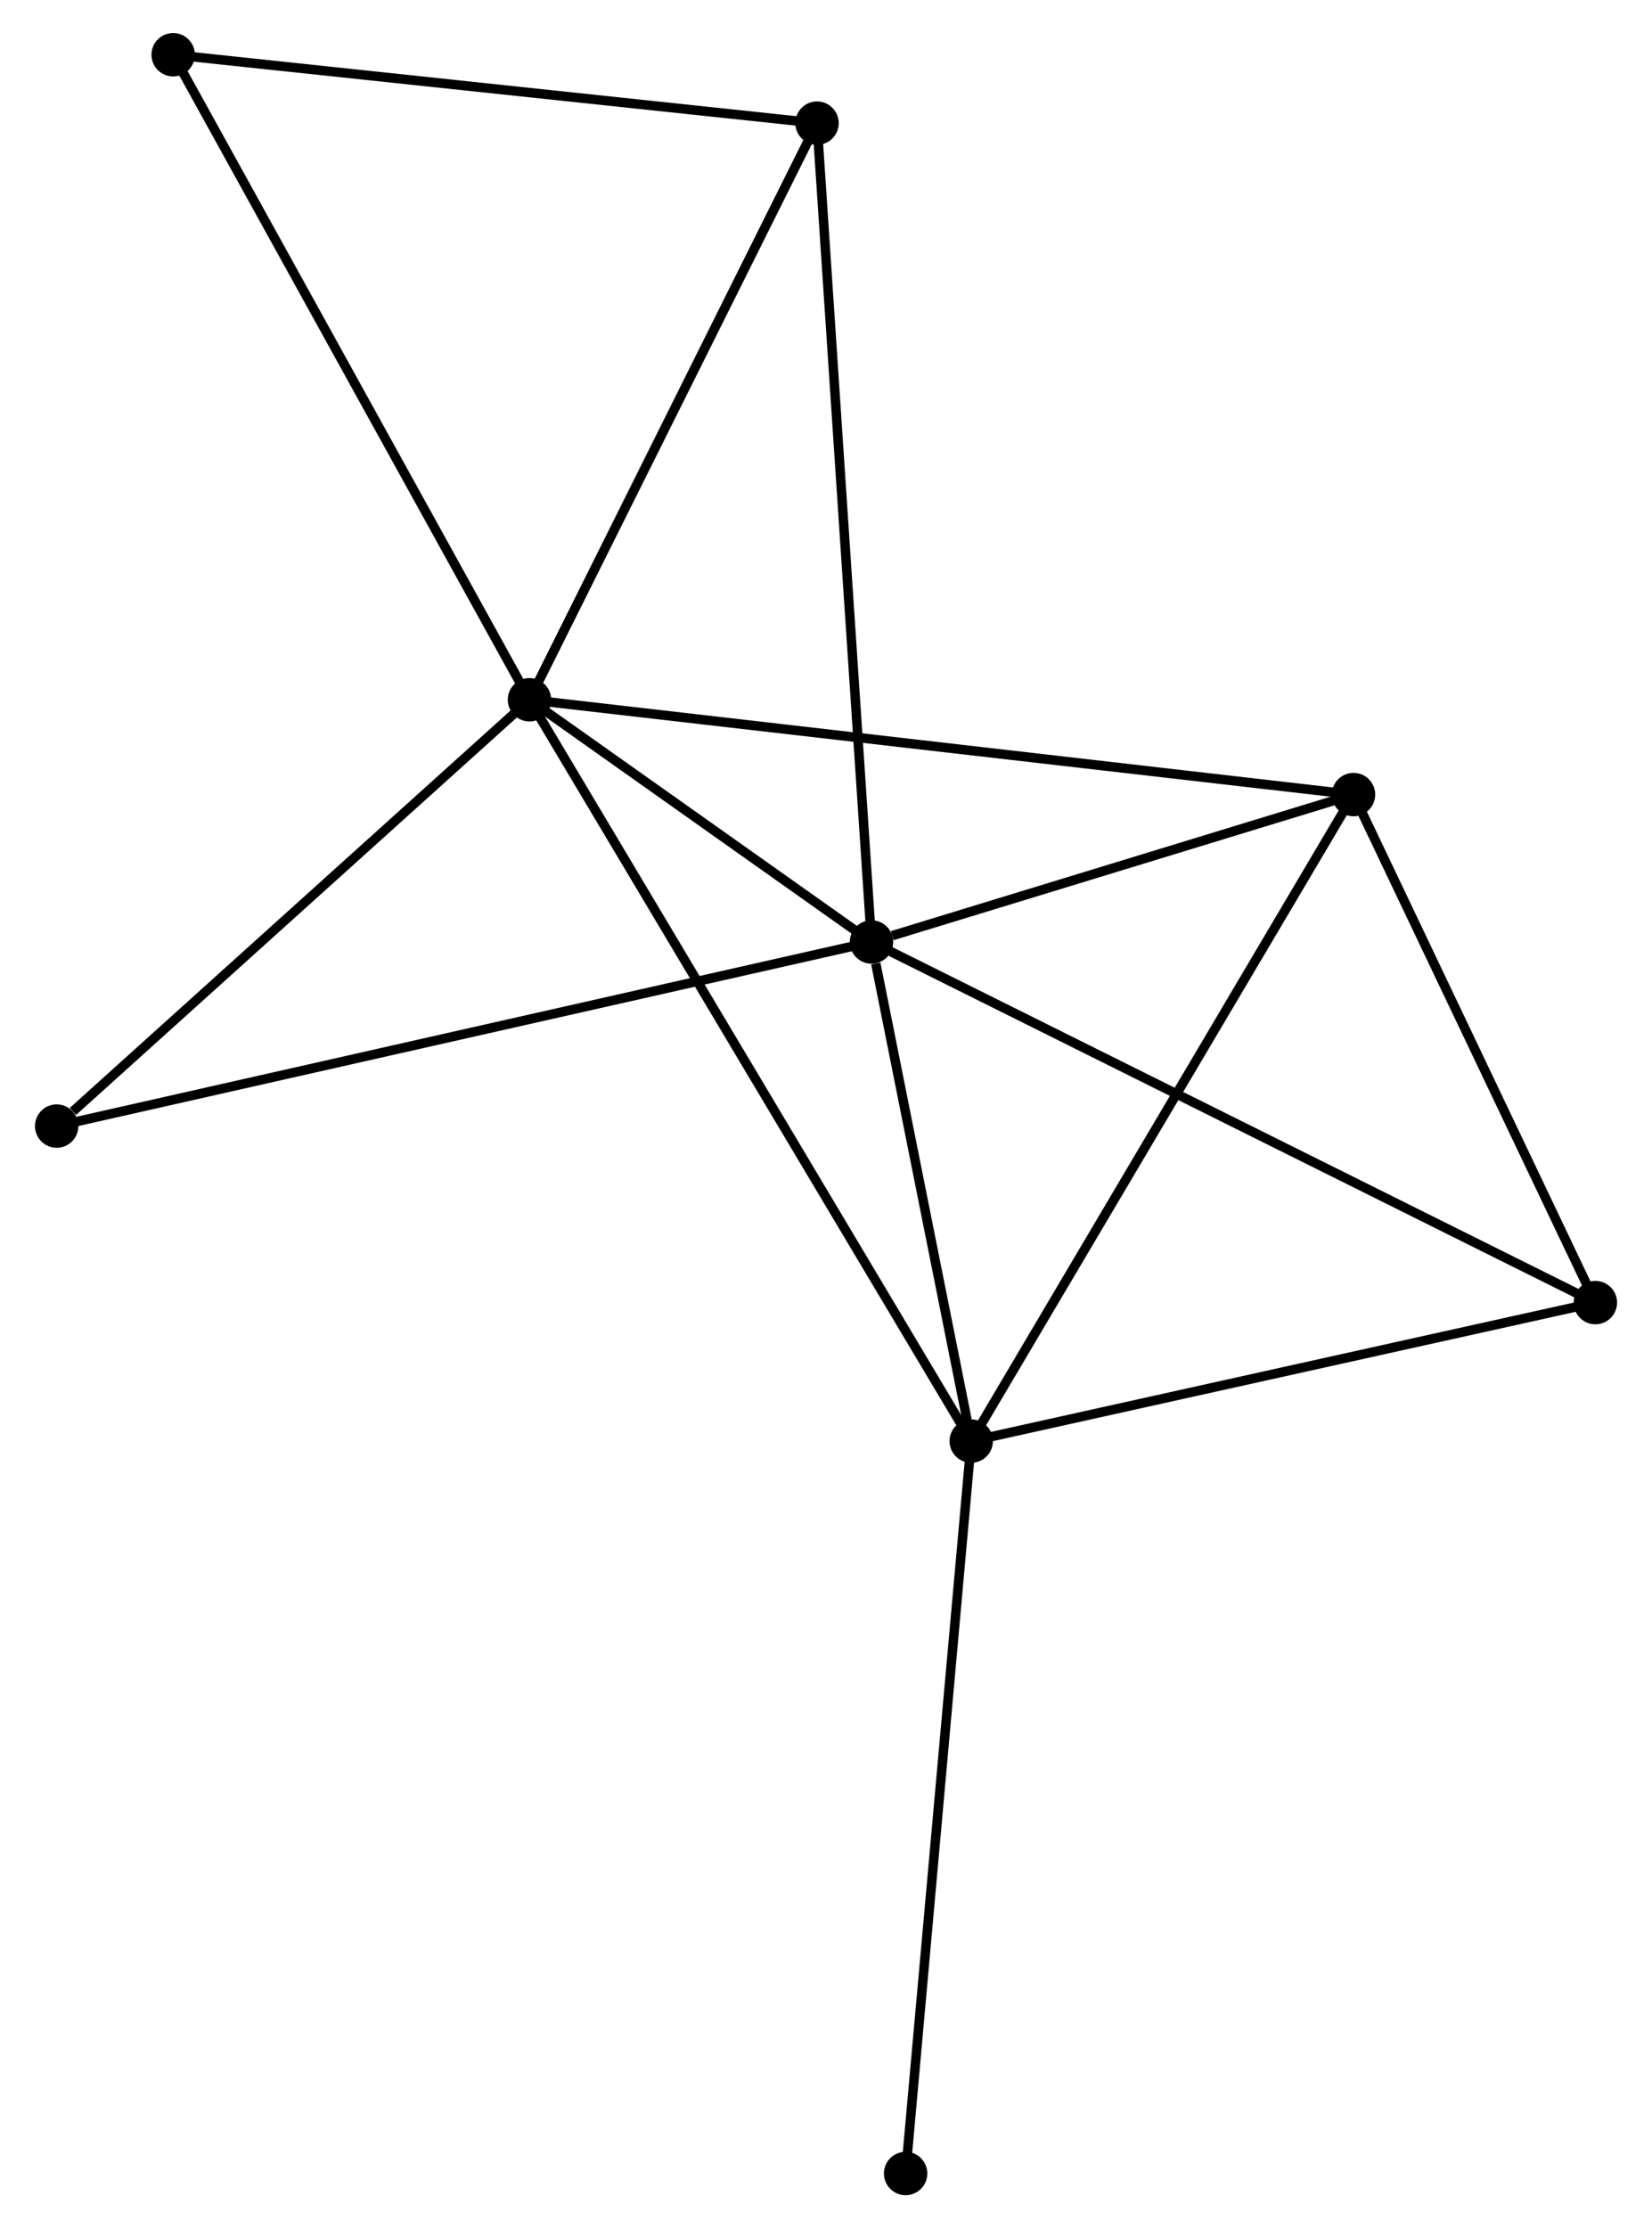 <?xml version="1.0" encoding="UTF-8" standalone="no"?>
<!DOCTYPE svg PUBLIC "-//W3C//DTD SVG 1.1//EN"
 "http://www.w3.org/Graphics/SVG/1.1/DTD/svg11.dtd">
<!-- Generated by graphviz version 2.36.0 (20140111.2315)
 -->
<!-- Title: %3 Pages: 1 -->
<svg width="175pt" height="236pt"
 viewBox="0.00 0.00 174.67 236.11" xmlns="http://www.w3.org/2000/svg" xmlns:xlink="http://www.w3.org/1999/xlink">
<g id="graph0" class="graph" transform="scale(1 1) rotate(0) translate(4 232.105)">
<title>%3</title>
<!-- 0 -->
<g id="node1" class="node"><title>0</title>
<ellipse fill="black" stroke="black" cx="51.908" cy="-157.958" rx="1.8" ry="1.8"/>
</g>
<!-- 1 -->
<g id="node2" class="node"><title>1</title>
<ellipse fill="black" stroke="black" cx="88.157" cy="-132.292" rx="1.8" ry="1.8"/>
</g>
<!-- 0&#45;&#45;1 -->
<g id="edge1" class="edge"><title>0&#45;&#45;1</title>
<path fill="none" stroke="black" d="M53.466,-156.855C59.428,-152.633 80.763,-137.527 86.645,-133.362"/>
</g>
<!-- 2 -->
<g id="node3" class="node"><title>2</title>
<ellipse fill="black" stroke="black" cx="98.727" cy="-79.404" rx="1.8" ry="1.8"/>
</g>
<!-- 0&#45;&#45;2 -->
<g id="edge2" class="edge"><title>0&#45;&#45;2</title>
<path fill="none" stroke="black" d="M52.886,-156.317C58.979,-146.094 91.677,-91.233 97.755,-81.036"/>
</g>
<!-- 3 -->
<g id="node4" class="node"><title>3</title>
<ellipse fill="black" stroke="black" cx="139.242" cy="-147.91" rx="1.8" ry="1.8"/>
</g>
<!-- 0&#45;&#45;3 -->
<g id="edge3" class="edge"><title>0&#45;&#45;3</title>
<path fill="none" stroke="black" d="M53.732,-157.748C65.098,-156.44 126.091,-149.423 137.428,-148.119"/>
</g>
<!-- 5 -->
<g id="node5" class="node"><title>5</title>
<ellipse fill="black" stroke="black" cx="82.384" cy="-219.058" rx="1.8" ry="1.8"/>
</g>
<!-- 0&#45;&#45;5 -->
<g id="edge4" class="edge"><title>0&#45;&#45;5</title>
<path fill="none" stroke="black" d="M52.788,-159.72C57.238,-168.643 77.237,-208.739 81.559,-217.404"/>
</g>
<!-- 6 -->
<g id="node6" class="node"><title>6</title>
<ellipse fill="black" stroke="black" cx="14.147" cy="-226.305" rx="1.8" ry="1.8"/>
</g>
<!-- 0&#45;&#45;6 -->
<g id="edge5" class="edge"><title>0&#45;&#45;6</title>
<path fill="none" stroke="black" d="M50.975,-159.647C45.796,-169.021 20.629,-214.572 15.186,-224.424"/>
</g>
<!-- 7 -->
<g id="node7" class="node"><title>7</title>
<ellipse fill="black" stroke="black" cx="1.8" cy="-112.784" rx="1.8" ry="1.8"/>
</g>
<!-- 0&#45;&#45;7 -->
<g id="edge6" class="edge"><title>0&#45;&#45;7</title>
<path fill="none" stroke="black" d="M50.241,-156.454C42.633,-149.596 11.251,-121.304 3.525,-114.339"/>
</g>
<!-- 1&#45;&#45;2 -->
<g id="edge7" class="edge"><title>1&#45;&#45;2</title>
<path fill="none" stroke="black" d="M88.611,-130.019C90.35,-121.32 96.571,-90.192 98.287,-81.609"/>
</g>
<!-- 1&#45;&#45;3 -->
<g id="edge8" class="edge"><title>1&#45;&#45;3</title>
<path fill="none" stroke="black" d="M90.352,-132.963C98.755,-135.532 128.822,-144.724 137.112,-147.259"/>
</g>
<!-- 1&#45;&#45;5 -->
<g id="edge10" class="edge"><title>1&#45;&#45;5</title>
<path fill="none" stroke="black" d="M88.036,-134.104C87.285,-145.396 83.253,-205.993 82.504,-217.256"/>
</g>
<!-- 1&#45;&#45;7 -->
<g id="edge11" class="edge"><title>1&#45;&#45;7</title>
<path fill="none" stroke="black" d="M86.353,-131.884C75.115,-129.345 14.803,-115.721 3.594,-113.189"/>
</g>
<!-- 4 -->
<g id="node8" class="node"><title>4</title>
<ellipse fill="black" stroke="black" cx="164.873" cy="-94.08" rx="1.8" ry="1.8"/>
</g>
<!-- 1&#45;&#45;4 -->
<g id="edge9" class="edge"><title>1&#45;&#45;4</title>
<path fill="none" stroke="black" d="M90.053,-131.347C100.667,-126.06 152.603,-100.192 163.043,-94.992"/>
</g>
<!-- 2&#45;&#45;3 -->
<g id="edge12" class="edge"><title>2&#45;&#45;3</title>
<path fill="none" stroke="black" d="M99.729,-81.098C105.285,-90.493 132.286,-136.149 138.127,-146.024"/>
</g>
<!-- 2&#45;&#45;4 -->
<g id="edge13" class="edge"><title>2&#45;&#45;4</title>
<path fill="none" stroke="black" d="M100.636,-79.828C110.295,-81.971 153.703,-91.602 163.083,-93.683"/>
</g>
<!-- 8 -->
<g id="node9" class="node"><title>8</title>
<ellipse fill="black" stroke="black" cx="91.773" cy="-1.8" rx="1.8" ry="1.8"/>
</g>
<!-- 2&#45;&#45;8 -->
<g id="edge14" class="edge"><title>2&#45;&#45;8</title>
<path fill="none" stroke="black" d="M98.555,-77.486C97.593,-66.749 92.885,-14.212 91.939,-3.651"/>
</g>
<!-- 3&#45;&#45;4 -->
<g id="edge15" class="edge"><title>3&#45;&#45;4</title>
<path fill="none" stroke="black" d="M140.095,-146.119C143.986,-137.946 160.039,-104.233 163.991,-95.933"/>
</g>
<!-- 5&#45;&#45;6 -->
<g id="edge16" class="edge"><title>5&#45;&#45;6</title>
<path fill="none" stroke="black" d="M80.415,-219.267C70.451,-220.325 25.67,-225.081 15.994,-226.109"/>
</g>
</g>
</svg>
